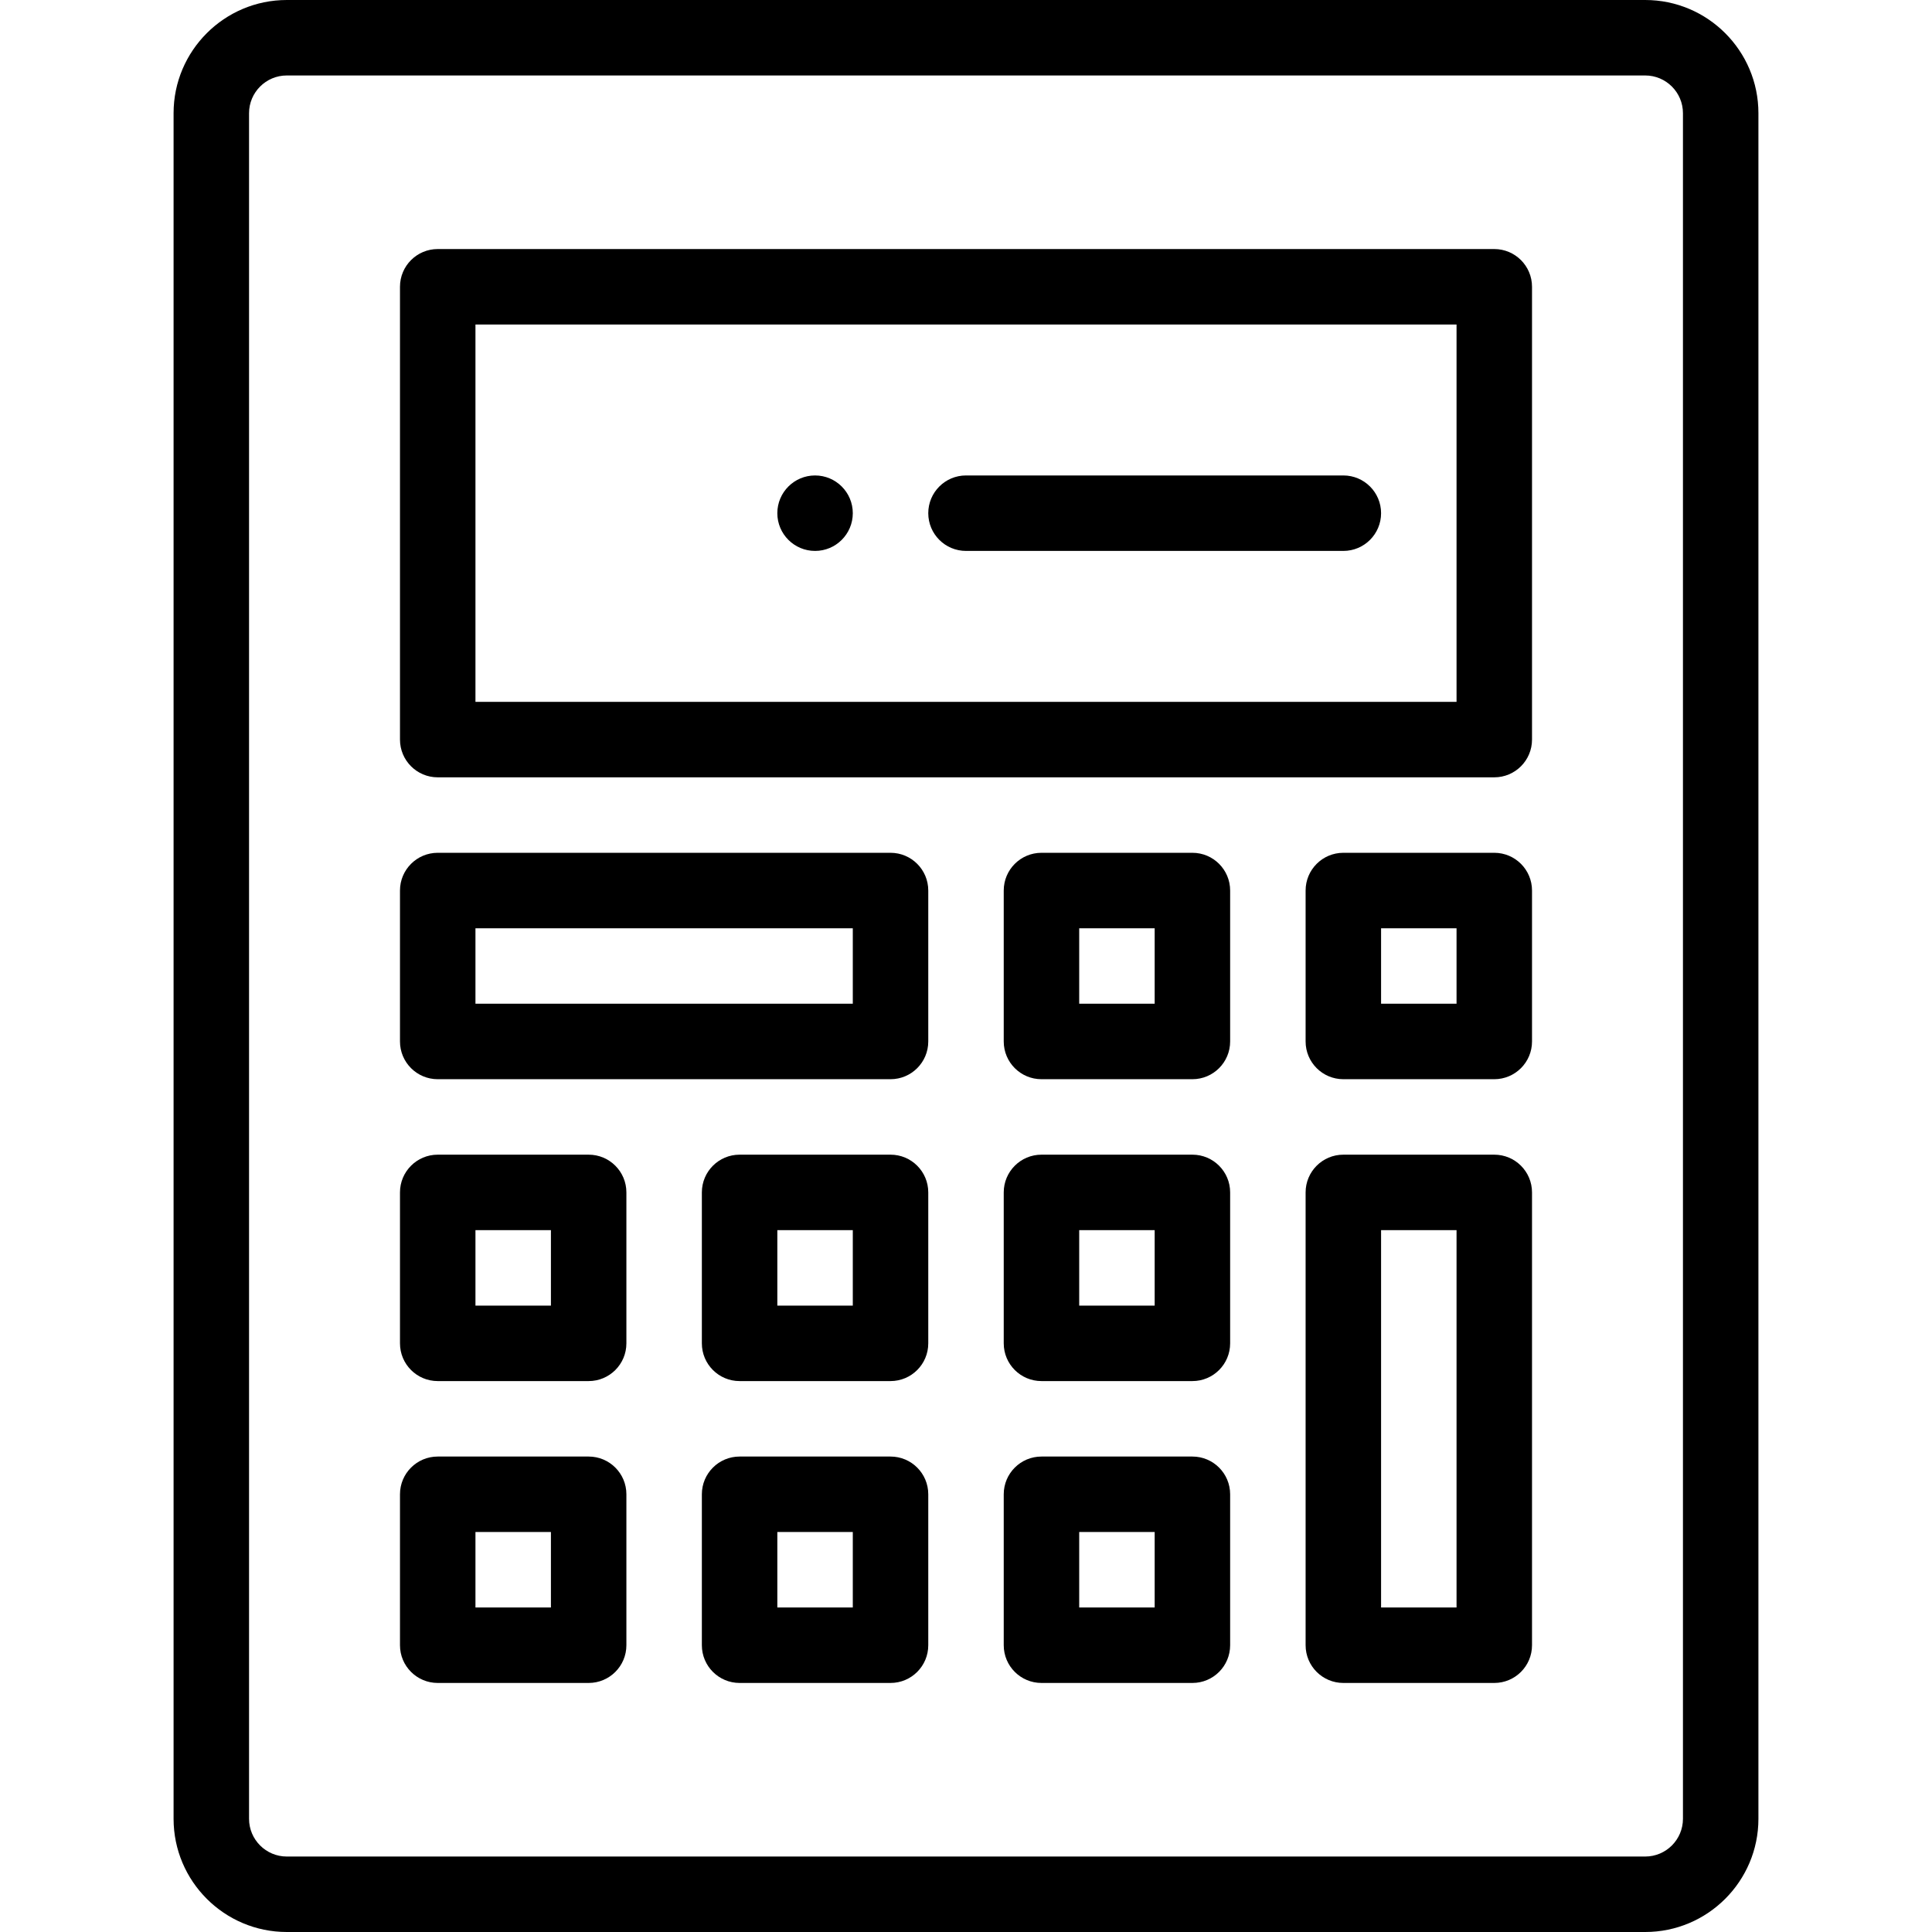 <svg
  height="512pt"
  viewBox="-46 0 512 512"
  width="512pt"
  xmlns="http://www.w3.org/2000/svg"
>
  <path d="m170 126c-5.52 0-10 4.48-10 10s4.48 10 10 10 10-4.48 10-10-4.48-10-10-10zm0 0"/>
  <path d="m30 512h360c16.543 0 30-13.457 30-30v-452c0-16.543-13.457-30-30-30h-360c-16.543 0-30 13.457-30 30v452c0 16.543 13.457 30 30 30zm-10-482c0-5.516 4.484-10 10-10h360c5.516 0 10 4.484 10 10v452c0 5.516-4.484 10-10 10h-360c-5.516 0-10-4.484-10-10zm0 0"/>
  <path d="m70 206h280c5.523 0 10-4.477 10-10v-120c0-5.523-4.477-10-10-10h-280c-5.523 0-10 4.477-10 10v120c0 5.523 4.477 10 10 10zm10-120h260v100h-260zm0 0"/>
  <path d="m70 286h120c5.523 0 10-4.477 10-10v-40c0-5.523-4.477-10-10-10h-120c-5.523 0-10 4.477-10 10v40c0 5.523 4.477 10 10 10zm10-40h100v20h-100zm0 0"/>
  <path d="m270 226h-40c-5.523 0-10 4.477-10 10v40c0 5.523 4.477 10 10 10h40c5.523 0 10-4.477 10-10v-40c0-5.523-4.477-10-10-10zm-10 40h-20v-20h20zm0 0"/>
  <path d="m70 366h40c5.523 0 10-4.477 10-10v-40c0-5.523-4.477-10-10-10h-40c-5.523 0-10 4.477-10 10v40c0 5.523 4.477 10 10 10zm10-40h20v20h-20zm0 0"/>
  <path d="m190 306h-40c-5.523 0-10 4.477-10 10v40c0 5.523 4.477 10 10 10h40c5.523 0 10-4.477 10-10v-40c0-5.523-4.477-10-10-10zm-10 40h-20v-20h20zm0 0"/>
  <path d="m270 306h-40c-5.523 0-10 4.477-10 10v40c0 5.523 4.477 10 10 10h40c5.523 0 10-4.477 10-10v-40c0-5.523-4.477-10-10-10zm-10 40h-20v-20h20zm0 0"/>
  <path d="m70 446h40c5.523 0 10-4.477 10-10v-40c0-5.523-4.477-10-10-10h-40c-5.523 0-10 4.477-10 10v40c0 5.523 4.477 10 10 10zm10-40h20v20h-20zm0 0"/>
  <path d="m190 386h-40c-5.523 0-10 4.477-10 10v40c0 5.523 4.477 10 10 10h40c5.523 0 10-4.477 10-10v-40c0-5.523-4.477-10-10-10zm-10 40h-20v-20h20zm0 0"/>
  <path d="m270 386h-40c-5.523 0-10 4.477-10 10v40c0 5.523 4.477 10 10 10h40c5.523 0 10-4.477 10-10v-40c0-5.523-4.477-10-10-10zm-10 40h-20v-20h20zm0 0"/>
  <path d="m350 226h-40c-5.523 0-10 4.477-10 10v40c0 5.523 4.477 10 10 10h40c5.523 0 10-4.477 10-10v-40c0-5.523-4.477-10-10-10zm-10 40h-20v-20h20zm0 0"/>
  <path d="m350 306h-40c-5.523 0-10 4.477-10 10v120c0 5.523 4.477 10 10 10h40c5.523 0 10-4.477 10-10v-120c0-5.523-4.477-10-10-10zm-10 120h-20v-100h20zm0 0"/>
  <path d="m310 126h-100c-5.523 0-10 4.477-10 10s4.477 10 10 10h100c5.523 0 10-4.477 10-10s-4.477-10-10-10zm0 0"/>
</svg>
